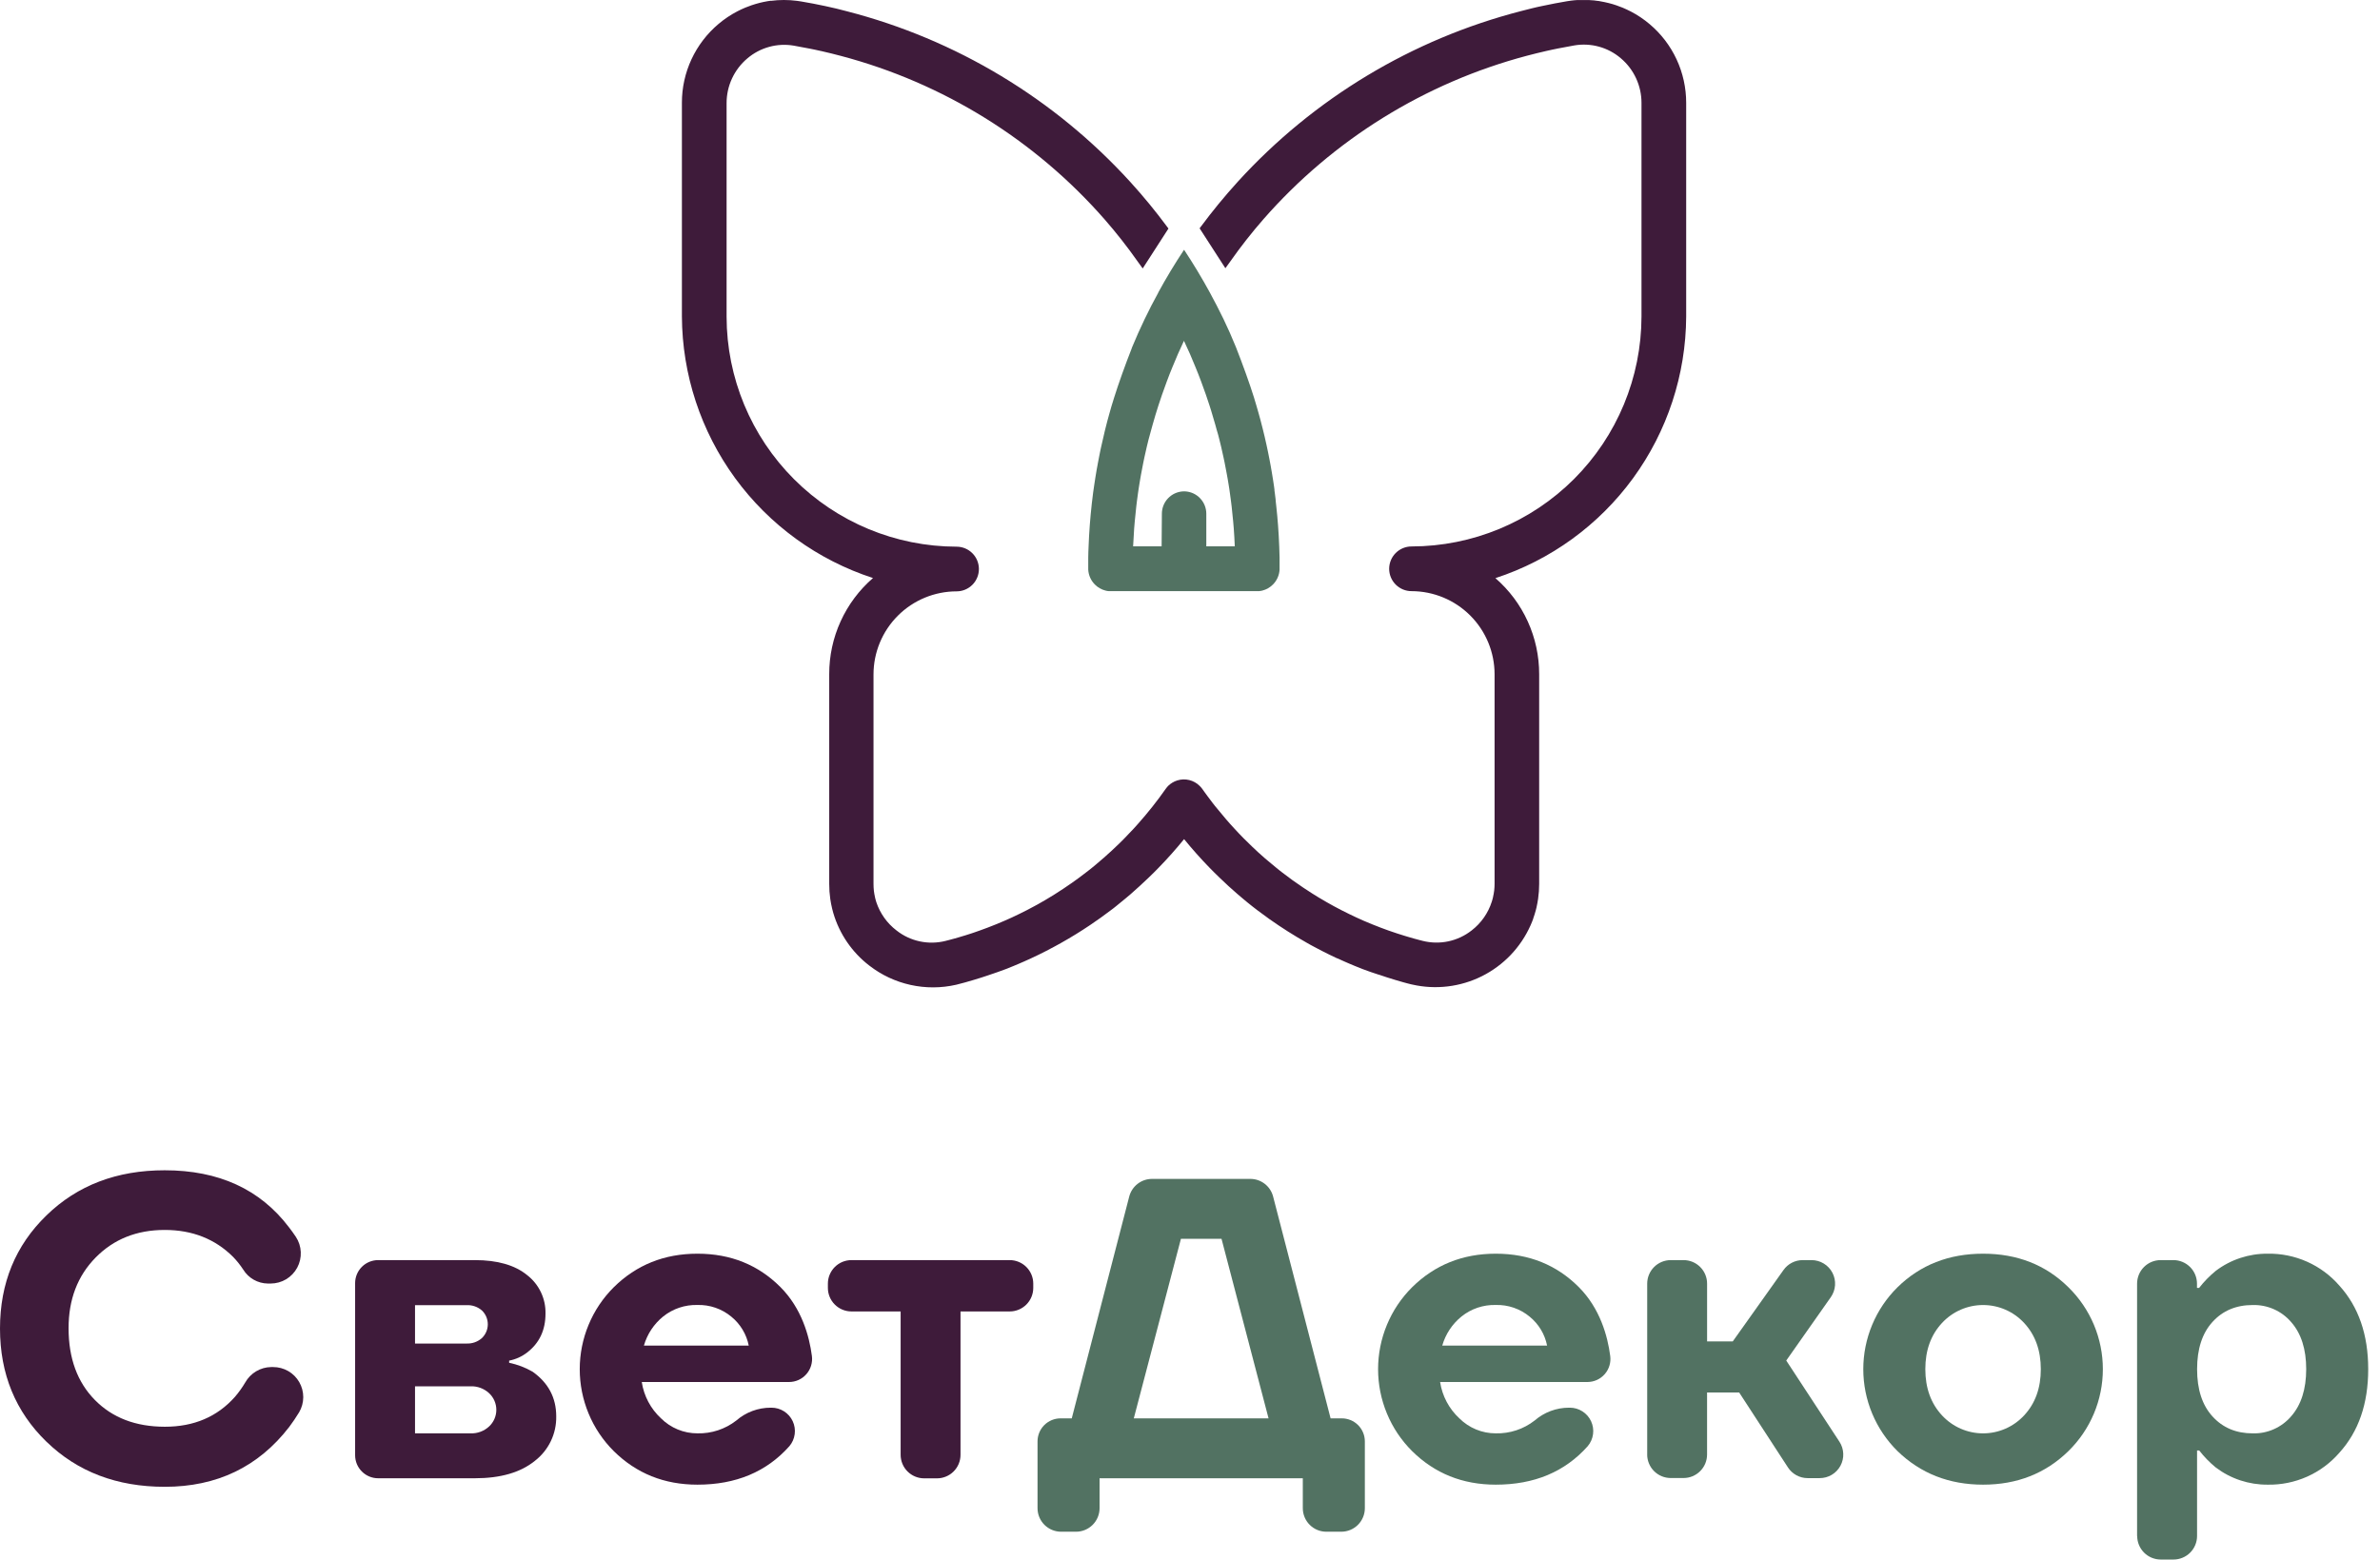 <svg width="148" height="97" viewBox="0 0 148 97" fill="none" xmlns="http://www.w3.org/2000/svg">
<path d="M72.023 18.2C72.521 17.286 73.057 16.397 73.631 15.534C74.203 16.398 74.739 17.288 75.238 18.202C75.53 18.739 75.811 19.283 76.079 19.834C76.354 20.405 76.612 20.988 76.853 21.582C77.273 22.65 77.706 23.85 77.975 24.711C78.027 24.88 78.077 25.048 78.126 25.216C78.216 25.512 78.295 25.812 78.379 26.111C78.428 26.293 78.475 26.476 78.52 26.66C78.566 26.843 78.601 26.986 78.64 27.151C78.671 27.287 78.704 27.423 78.732 27.56C78.743 27.603 78.753 27.647 78.762 27.691L78.853 28.122C78.883 28.265 78.91 28.409 78.939 28.554C78.968 28.699 78.995 28.842 79.02 28.986C79.045 29.131 79.065 29.237 79.085 29.361C79.115 29.524 79.141 29.689 79.166 29.856C79.181 29.947 79.195 30.04 79.208 30.132C79.217 30.186 79.225 30.24 79.232 30.3L79.252 30.448C79.253 30.466 79.253 30.484 79.252 30.502C79.264 30.581 79.274 30.659 79.284 30.738C79.289 30.765 79.292 30.793 79.294 30.82C79.306 30.898 79.314 30.975 79.323 31.054C79.323 31.054 79.323 31.069 79.323 31.078C79.323 31.086 79.323 31.123 79.331 31.145C79.332 31.155 79.332 31.166 79.331 31.177C79.344 31.29 79.356 31.401 79.368 31.513C79.38 31.626 79.392 31.739 79.402 31.85C79.412 31.961 79.424 32.062 79.434 32.168C79.434 32.175 79.434 32.182 79.434 32.19C79.449 32.346 79.462 32.503 79.474 32.661C79.508 33.109 79.533 33.562 79.55 34.018C79.558 34.237 79.565 34.456 79.57 34.676V34.72C79.57 34.935 79.57 35.151 79.57 35.366V35.383C79.57 35.4 79.57 35.416 79.57 35.433C79.55 35.782 79.403 36.11 79.156 36.357C78.977 36.538 78.753 36.667 78.507 36.73C78.485 36.737 78.462 36.742 78.439 36.746C78.397 36.754 78.353 36.761 78.31 36.766C78.262 36.768 78.213 36.768 78.165 36.766H69.077C69.028 36.768 68.98 36.768 68.932 36.766C68.888 36.766 68.844 36.754 68.802 36.746L68.735 36.73C68.489 36.667 68.264 36.538 68.086 36.357C67.839 36.11 67.692 35.782 67.672 35.433C67.672 35.411 67.672 35.39 67.672 35.366C67.672 35.151 67.672 34.935 67.672 34.72V34.676C67.672 34.456 67.684 34.237 67.692 34.018C67.709 33.564 67.734 33.112 67.768 32.661C67.785 32.434 67.803 32.21 67.825 31.988C67.867 31.537 67.918 31.089 67.976 30.642C67.997 30.484 68.02 30.327 68.044 30.171C68.067 30.013 68.091 29.856 68.116 29.7C68.141 29.543 68.166 29.39 68.193 29.235C68.21 29.134 68.229 29.033 68.249 28.934L68.269 28.821C68.278 28.779 68.284 28.739 68.293 28.697C68.309 28.606 68.326 28.515 68.345 28.424C68.345 28.394 68.357 28.362 68.363 28.332C68.382 28.234 68.402 28.137 68.422 28.039C68.442 27.942 68.454 27.888 68.471 27.81C68.545 27.464 68.626 27.119 68.71 26.774L68.841 26.257L68.861 26.18C68.9 26.034 68.94 25.889 68.981 25.744C69.021 25.6 69.072 25.425 69.117 25.265C69.162 25.105 69.226 24.901 69.285 24.721C69.548 23.88 69.968 22.703 70.381 21.654C70.38 21.65 70.38 21.645 70.381 21.641C70.632 21.032 70.899 20.432 71.183 19.842C71.447 19.291 71.727 18.747 72.024 18.21L72.023 18.2ZM72.251 31.951C72.251 31.594 72.388 31.252 72.634 30.993C72.879 30.735 73.215 30.581 73.57 30.563H73.695C74.051 30.581 74.386 30.735 74.631 30.994C74.877 31.252 75.014 31.595 75.014 31.951V33.981H76.785C76.77 33.613 76.749 33.243 76.722 32.876C76.71 32.731 76.698 32.585 76.685 32.44C76.658 32.125 76.626 31.811 76.589 31.498C76.577 31.394 76.563 31.288 76.55 31.183C76.53 31.02 76.508 30.857 76.484 30.694C76.471 30.591 76.456 30.49 76.441 30.389C76.425 30.288 76.415 30.221 76.402 30.144C76.385 30.029 76.367 29.913 76.345 29.799C76.323 29.684 76.306 29.57 76.284 29.462C76.246 29.232 76.2 29.003 76.153 28.776C76.131 28.662 76.108 28.547 76.082 28.439C76.037 28.221 75.988 28.004 75.936 27.787C75.902 27.644 75.869 27.502 75.832 27.361C75.783 27.154 75.729 26.951 75.663 26.745C75.635 26.633 75.605 26.522 75.571 26.409C75.49 26.119 75.405 25.831 75.315 25.542C75.281 25.433 75.246 25.324 75.211 25.214C75.142 24.996 75.068 24.777 74.992 24.56C74.898 24.287 74.8 24.015 74.698 23.744C74.587 23.441 74.467 23.14 74.344 22.842C74.12 22.281 73.88 21.733 73.624 21.198C73.368 21.738 73.129 22.286 72.904 22.842C72.781 23.14 72.662 23.441 72.551 23.744C72.448 24.015 72.35 24.287 72.257 24.56C72.181 24.777 72.107 24.996 72.038 25.214C71.91 25.611 71.79 26.008 71.678 26.409C71.644 26.522 71.614 26.633 71.585 26.745C71.528 26.951 71.474 27.154 71.417 27.361C71.382 27.502 71.348 27.644 71.313 27.787C71.26 28.004 71.212 28.221 71.166 28.439C71.141 28.552 71.118 28.667 71.096 28.776C71.049 29.003 71.003 29.232 70.964 29.462C70.943 29.575 70.923 29.687 70.904 29.799C70.884 29.915 70.865 30.029 70.847 30.144C70.833 30.226 70.82 30.312 70.808 30.389C70.796 30.467 70.778 30.591 70.764 30.694C70.741 30.858 70.719 31.021 70.698 31.183C70.685 31.288 70.672 31.394 70.66 31.498C70.623 31.811 70.591 32.125 70.564 32.44C70.55 32.585 70.539 32.731 70.527 32.876C70.5 33.244 70.479 33.612 70.463 33.981H72.235L72.251 31.951Z" fill="#527262"/>
<path d="M47.939 0.052C48.475 -0.017 49.019 -0.017 49.556 0.052C49.643 0.064 49.732 0.076 49.82 0.091C50.321 0.175 50.819 0.271 51.314 0.377C51.546 0.428 51.778 0.48 52.009 0.534C52.239 0.587 52.449 0.64 52.668 0.702C59.446 2.449 65.567 6.135 70.281 11.309L70.307 11.338C71.108 12.22 71.865 13.142 72.575 14.101L72.66 14.215L71.059 16.697L70.882 16.453L70.842 16.397L70.742 16.259C70.104 15.352 69.419 14.48 68.69 13.645C64.359 8.699 58.65 5.159 52.295 3.478C52.098 3.425 51.901 3.375 51.704 3.326C51.504 3.276 51.302 3.229 51.1 3.183L51.038 3.17L50.701 3.096L50.365 3.027C50.028 2.958 49.692 2.896 49.355 2.838C48.846 2.752 48.324 2.778 47.826 2.916C47.328 3.053 46.867 3.298 46.474 3.633C46.069 3.974 45.744 4.399 45.521 4.879C45.298 5.358 45.183 5.881 45.183 6.41V19.701C45.189 23.492 46.697 27.126 49.378 29.807C52.059 32.488 55.693 33.996 59.484 34.002C59.852 34.002 60.206 34.148 60.466 34.409C60.727 34.669 60.873 35.023 60.873 35.392C60.873 35.76 60.727 36.114 60.466 36.374C60.206 36.635 59.852 36.781 59.484 36.781C58.114 36.783 56.801 37.327 55.833 38.295C54.864 39.264 54.32 40.577 54.319 41.946V54.98C54.319 55.122 54.327 55.264 54.342 55.406C54.35 55.473 54.361 55.542 54.372 55.609C54.384 55.675 54.398 55.742 54.413 55.808C54.413 55.808 54.413 55.808 54.413 55.818C54.425 55.868 54.438 55.919 54.452 55.969C54.465 56.02 54.478 56.062 54.493 56.109C54.725 56.809 55.162 57.424 55.749 57.872C56.173 58.207 56.669 58.44 57.198 58.552C57.727 58.665 58.275 58.655 58.799 58.523L58.898 58.496L58.95 58.484L59.164 58.427L59.362 58.373L59.638 58.294L59.956 58.198L60.012 58.182C60.147 58.141 60.281 58.097 60.414 58.054L60.596 57.992C60.71 57.955 60.825 57.914 60.932 57.874L61.067 57.825C61.188 57.783 61.307 57.737 61.427 57.692L61.516 57.657C61.659 57.603 61.804 57.546 61.945 57.488C62.086 57.431 62.27 57.355 62.429 57.285C62.589 57.214 62.742 57.147 62.899 57.076L62.948 57.053C63.092 56.988 63.237 56.919 63.382 56.846C63.54 56.772 63.695 56.693 63.851 56.612C64.008 56.531 64.161 56.444 64.314 56.366C64.467 56.289 64.62 56.198 64.771 56.111C64.923 56.023 65.074 55.942 65.222 55.846L65.586 55.624C65.947 55.397 66.301 55.162 66.649 54.918C66.91 54.735 67.168 54.546 67.421 54.351L67.675 54.156C67.844 54.024 68.012 53.891 68.17 53.754C68.338 53.617 68.496 53.479 68.656 53.338C68.816 53.197 68.976 53.055 69.132 52.909C69.289 52.763 69.444 52.618 69.597 52.468C69.649 52.418 69.701 52.367 69.75 52.317L69.901 52.165C70.101 51.963 70.298 51.757 70.492 51.546C70.581 51.449 70.67 51.351 70.757 51.252C71.377 50.557 71.955 49.827 72.489 49.065C72.544 48.986 72.607 48.913 72.677 48.847C72.746 48.784 72.822 48.728 72.903 48.679C72.999 48.62 73.103 48.573 73.212 48.54C73.451 48.465 73.707 48.457 73.95 48.517C74.194 48.576 74.417 48.7 74.595 48.876C74.657 48.935 74.713 48.999 74.763 49.068L74.918 49.285C74.97 49.357 75.021 49.428 75.075 49.5C75.179 49.643 75.287 49.785 75.394 49.924C75.502 50.064 75.611 50.204 75.731 50.342C76.067 50.754 76.404 51.156 76.767 51.543C76.856 51.64 76.945 51.736 77.036 51.832C77.127 51.928 77.22 52.022 77.312 52.117C77.496 52.305 77.684 52.488 77.874 52.668C78.128 52.913 78.387 53.149 78.651 53.377C78.783 53.493 78.917 53.607 79.052 53.713C79.186 53.819 79.321 53.937 79.457 54.05L79.715 54.252C80.147 54.588 80.59 54.908 81.044 55.21C81.224 55.332 81.407 55.451 81.592 55.567C81.727 55.655 81.863 55.735 82.001 55.821L82.048 55.848C82.193 55.937 82.341 56.025 82.489 56.107C82.637 56.19 82.793 56.275 82.947 56.363C83.1 56.45 83.254 56.531 83.411 56.608C83.567 56.686 83.709 56.762 83.86 56.832C83.868 56.838 83.877 56.843 83.887 56.846C84.025 56.915 84.163 56.98 84.303 57.044L84.365 57.073C84.51 57.14 84.654 57.206 84.802 57.27L84.839 57.285C84.997 57.354 85.156 57.421 85.315 57.485C85.475 57.549 85.6 57.601 85.744 57.653C85.773 57.667 85.803 57.677 85.834 57.689C85.938 57.729 86.042 57.768 86.148 57.805C86.216 57.832 86.284 57.855 86.353 57.88C86.422 57.906 86.522 57.938 86.597 57.963L86.883 58.06C87.035 58.111 87.188 58.16 87.343 58.205C87.422 58.231 87.501 58.255 87.58 58.276C87.692 58.311 87.808 58.344 87.928 58.377L88.028 58.404L88.315 58.481L88.384 58.498L88.468 58.52C88.992 58.652 89.54 58.661 90.068 58.549C90.597 58.436 91.092 58.203 91.517 57.869C92.104 57.415 92.54 56.794 92.765 56.087C92.78 56.042 92.794 55.994 92.807 55.947C92.821 55.9 92.834 55.846 92.846 55.796C92.847 55.793 92.847 55.789 92.846 55.786C92.861 55.72 92.874 55.655 92.886 55.587C92.898 55.52 92.908 55.453 92.917 55.384C92.932 55.243 92.94 55.101 92.94 54.96V41.933C92.938 40.563 92.394 39.251 91.425 38.282C90.457 37.314 89.144 36.77 87.775 36.768C87.406 36.768 87.053 36.621 86.793 36.361C86.532 36.1 86.385 35.747 86.385 35.378C86.385 35.01 86.532 34.656 86.793 34.395C87.053 34.135 87.406 33.988 87.775 33.988C91.566 33.983 95.2 32.474 97.881 29.794C100.561 27.113 102.07 23.479 102.076 19.688V6.397C102.076 5.868 101.961 5.345 101.738 4.865C101.515 4.385 101.19 3.96 100.785 3.619C100.392 3.284 99.93 3.039 99.432 2.902C98.933 2.765 98.411 2.738 97.902 2.825C97.565 2.882 97.229 2.945 96.892 3.013L96.556 3.082L96.219 3.156L96.157 3.17C95.955 3.215 95.753 3.262 95.553 3.313L94.962 3.464C88.608 5.146 82.9 8.686 78.569 13.631C77.84 14.466 77.154 15.339 76.516 16.246C76.481 16.291 76.449 16.337 76.417 16.384L76.377 16.439L76.2 16.683L74.598 14.201L74.683 14.087C75.391 13.133 76.153 12.203 76.952 11.325L76.977 11.296C81.691 6.122 87.812 2.435 94.591 0.688C94.809 0.633 95.03 0.579 95.25 0.52C95.471 0.461 95.711 0.414 95.943 0.364C96.436 0.258 96.934 0.163 97.437 0.078C97.525 0.062 97.606 0.051 97.701 0.039L97.898 0.017C97.964 0.01 98.03 0.005 98.095 0.002H98.215C98.316 0.002 98.415 0.002 98.514 0.002H98.561C98.613 0.002 98.665 0.002 98.718 0.002C98.77 0.002 98.852 0.002 98.919 0.012C99.052 0.012 99.187 0.034 99.32 0.052C99.389 0.052 99.456 0.071 99.525 0.083C99.693 0.111 99.862 0.147 100.03 0.189C100.198 0.231 100.366 0.279 100.524 0.335C100.656 0.38 100.784 0.428 100.911 0.481C101.08 0.554 101.248 0.631 101.416 0.717C101.831 0.933 102.221 1.195 102.579 1.498C103.293 2.099 103.867 2.849 104.26 3.696C104.653 4.542 104.856 5.465 104.855 6.398V19.689C104.838 23.304 103.683 26.821 101.553 29.742C99.424 32.662 96.428 34.837 92.992 35.959C93.849 36.702 94.535 37.62 95.004 38.653C95.474 39.685 95.715 40.806 95.713 41.94V54.975C95.713 55.285 95.691 55.595 95.647 55.902C95.62 56.082 95.588 56.26 95.548 56.437C95.534 56.499 95.518 56.561 95.502 56.622C95.457 56.79 95.405 56.959 95.344 57.127C95.345 57.131 95.345 57.135 95.344 57.139C95.294 57.28 95.238 57.419 95.176 57.556C94.566 58.926 93.499 60.042 92.158 60.714C90.816 61.385 89.283 61.57 87.82 61.237L87.784 61.228H87.773L87.519 61.164L87.267 61.096C87.099 61.048 86.931 61 86.762 60.949C86.594 60.899 86.426 60.846 86.258 60.793L85.753 60.624H85.739C85.571 60.567 85.403 60.511 85.235 60.456C85.08 60.401 84.925 60.342 84.772 60.288L84.718 60.268C84.55 60.206 84.398 60.142 84.24 60.076C84.128 60.031 84.015 59.983 83.904 59.935C83.818 59.899 83.736 59.862 83.648 59.824L83.594 59.8C83.446 59.736 83.3 59.669 83.153 59.602H83.138L82.674 59.38C82.516 59.304 82.359 59.225 82.203 59.144C82.046 59.063 81.89 58.976 81.735 58.898C81.581 58.821 81.426 58.73 81.273 58.644C80.469 58.19 79.688 57.695 78.934 57.162C78.683 56.984 78.434 56.801 78.189 56.615C78.083 56.535 77.978 56.447 77.876 56.373C77.667 56.205 77.462 56.045 77.258 55.868L76.956 55.612C76.579 55.287 76.211 54.951 75.853 54.603C75.734 54.489 75.616 54.373 75.499 54.257C75.381 54.14 75.31 54.07 75.219 53.974C74.665 53.405 74.136 52.811 73.633 52.192C73.129 52.811 72.6 53.405 72.046 53.974L71.767 54.257C71.649 54.373 71.531 54.489 71.412 54.603C71.054 54.946 70.687 55.283 70.31 55.612L70.007 55.868C69.803 56.036 69.598 56.205 69.39 56.373C69.287 56.455 69.183 56.541 69.077 56.615C68.656 56.935 68.227 57.242 67.788 57.537L67.347 57.827C67.199 57.922 67.051 58.015 66.901 58.108C66.752 58.2 66.6 58.291 66.449 58.38C66.297 58.469 66.144 58.559 65.991 58.644L65.619 58.849C65.434 58.95 65.249 59.048 65.062 59.144C64.911 59.221 64.758 59.299 64.605 59.373L64.585 59.383C64.447 59.452 64.307 59.517 64.167 59.581L64.103 59.612C63.961 59.679 63.816 59.745 63.671 59.807L63.617 59.83C63.533 59.869 63.449 59.906 63.362 59.941C63.251 59.99 63.138 60.037 63.025 60.083C62.867 60.148 62.707 60.212 62.547 60.275L62.493 60.295C62.34 60.354 62.185 60.413 62.031 60.463C61.876 60.513 61.704 60.581 61.539 60.631L61.492 60.648L61.023 60.803C60.855 60.857 60.687 60.907 60.518 60.958C60.35 61.008 60.182 61.057 60.014 61.104C59.845 61.151 59.691 61.191 59.527 61.232L59.46 61.249C58.527 61.463 57.557 61.467 56.622 61.26C55.687 61.054 54.809 60.642 54.053 60.054C52.98 59.228 52.197 58.082 51.817 56.782C51.793 56.696 51.77 56.614 51.748 56.521C51.699 56.321 51.66 56.117 51.63 55.912C51.586 55.604 51.564 55.294 51.565 54.983V41.933C51.562 40.799 51.804 39.678 52.274 38.646C52.744 37.614 53.43 36.695 54.287 35.952C50.847 34.834 47.847 32.66 45.713 29.739C43.58 26.817 42.422 23.298 42.404 19.681V6.39C42.403 5.456 42.607 4.534 43 3.687C43.394 2.841 43.968 2.091 44.682 1.489C45.039 1.187 45.429 0.925 45.844 0.709C46.013 0.623 46.181 0.54 46.349 0.473C46.477 0.419 46.605 0.372 46.736 0.327C46.9 0.272 47.065 0.223 47.23 0.18C47.397 0.138 47.565 0.102 47.735 0.074C47.804 0.064 47.871 0.052 47.941 0.044L47.939 0.052Z" fill="#3E1B3A"/>
<path d="M2.887 89.67C0.962 87.799 0 85.453 0 82.632C0 79.811 0.962 77.466 2.887 75.597C4.812 73.723 7.264 72.787 10.244 72.789C13.596 72.789 16.168 73.966 17.96 76.322C18.113 76.519 18.258 76.719 18.396 76.926C18.582 77.208 18.689 77.535 18.704 77.874C18.719 78.212 18.643 78.547 18.483 78.845C18.323 79.144 18.085 79.393 17.795 79.567C17.505 79.74 17.173 79.832 16.834 79.833H16.651C16.345 79.829 16.044 79.747 15.778 79.596C15.511 79.445 15.287 79.229 15.127 78.968C14.943 78.687 14.734 78.424 14.501 78.182C13.379 77.061 11.96 76.5 10.244 76.5C8.505 76.5 7.072 77.072 5.947 78.216C4.822 79.36 4.262 80.828 4.265 82.619C4.265 84.482 4.81 85.968 5.9 87.076C6.99 88.184 8.441 88.739 10.251 88.74C12.06 88.74 13.514 88.119 14.614 86.877C14.851 86.599 15.065 86.3 15.251 85.986C15.412 85.699 15.646 85.459 15.929 85.291C16.212 85.123 16.534 85.032 16.863 85.028H16.982C17.312 85.027 17.636 85.113 17.922 85.277C18.208 85.441 18.445 85.679 18.609 85.964C18.773 86.25 18.859 86.574 18.858 86.904C18.856 87.234 18.768 87.557 18.601 87.841C18.409 88.157 18.204 88.46 17.985 88.753C16.068 91.236 13.489 92.477 10.246 92.476C7.266 92.476 4.813 91.541 2.889 89.67" fill="#3E1B3A"/>
<path d="M22.083 90.511V79.808C22.083 79.428 22.234 79.064 22.503 78.795C22.771 78.527 23.135 78.376 23.515 78.376H29.533C30.935 78.376 32.017 78.687 32.779 79.308C33.143 79.59 33.436 79.953 33.635 80.369C33.834 80.785 33.932 81.241 33.922 81.702C33.922 82.731 33.541 83.538 32.779 84.123C32.451 84.377 32.068 84.55 31.661 84.628V84.762C32.176 84.868 32.671 85.057 33.125 85.321C34.099 86.013 34.587 86.935 34.589 88.087C34.6 88.623 34.485 89.154 34.253 89.637C34.021 90.12 33.678 90.542 33.253 90.868C32.367 91.586 31.125 91.945 29.528 91.945H23.515C23.135 91.945 22.771 91.794 22.503 91.525C22.234 91.257 22.083 90.893 22.083 90.513V90.511ZM25.808 83.565H29.005C29.181 83.573 29.358 83.547 29.525 83.488C29.691 83.428 29.845 83.337 29.976 83.218C30.089 83.107 30.179 82.975 30.241 82.828C30.302 82.682 30.334 82.525 30.334 82.367C30.334 82.208 30.302 82.051 30.241 81.905C30.179 81.759 30.089 81.626 29.976 81.515C29.709 81.279 29.36 81.158 29.005 81.179H25.808V83.565ZM25.808 89.152H29.267C29.69 89.166 30.101 89.013 30.411 88.726C30.554 88.594 30.668 88.433 30.746 88.254C30.824 88.076 30.864 87.883 30.864 87.688C30.864 87.493 30.824 87.3 30.746 87.122C30.668 86.943 30.554 86.783 30.411 86.65C30.101 86.364 29.69 86.211 29.267 86.225H25.808V89.152Z" fill="#3E1B3A"/>
<path d="M38.166 90.255C37.495 89.587 36.963 88.793 36.601 87.918C36.238 87.044 36.051 86.106 36.051 85.16C36.051 84.213 36.238 83.276 36.601 82.402C36.963 81.527 37.495 80.733 38.166 80.065C39.575 78.674 41.309 77.978 43.368 77.977C45.461 77.977 47.163 78.687 48.529 80.051C49.853 81.377 50.326 83.098 50.488 84.34C50.514 84.542 50.497 84.747 50.437 84.942C50.378 85.137 50.278 85.318 50.143 85.471C50.009 85.624 49.843 85.747 49.657 85.831C49.471 85.915 49.27 85.958 49.066 85.958H39.908C40.04 86.826 40.462 87.623 41.106 88.219C41.707 88.817 42.52 89.153 43.368 89.151C44.243 89.173 45.098 88.891 45.789 88.352C46.381 87.838 47.14 87.554 47.925 87.555H47.974C48.252 87.555 48.523 87.633 48.758 87.783C48.992 87.932 49.178 88.145 49.295 88.396C49.412 88.648 49.455 88.928 49.418 89.203C49.382 89.478 49.267 89.737 49.088 89.949C47.668 91.546 45.761 92.344 43.368 92.343C41.309 92.343 39.575 91.647 38.166 90.255ZM40.041 83.694H46.561C46.421 82.988 46.039 82.353 45.482 81.898C44.89 81.405 44.138 81.145 43.368 81.167C42.596 81.146 41.841 81.4 41.239 81.883C40.663 82.349 40.245 82.981 40.041 83.694Z" fill="#3E1B3A"/>
<path d="M87.811 90.255C87.14 89.587 86.608 88.793 86.246 87.918C85.883 87.044 85.696 86.106 85.696 85.16C85.696 84.213 85.883 83.276 86.246 82.402C86.608 81.527 87.14 80.733 87.811 80.065C89.22 78.674 90.954 77.978 93.013 77.977C95.105 77.977 96.808 78.687 98.174 80.051C99.498 81.377 99.971 83.098 100.132 84.34C100.159 84.542 100.142 84.747 100.082 84.942C100.023 85.137 99.923 85.318 99.788 85.471C99.653 85.624 99.488 85.747 99.302 85.831C99.116 85.915 98.915 85.958 98.711 85.958H89.553C89.685 86.826 90.107 87.623 90.751 88.219C91.352 88.817 92.165 89.153 93.013 89.151C93.888 89.173 94.743 88.891 95.433 88.352C96.026 87.838 96.785 87.554 97.57 87.555H97.619C97.897 87.555 98.168 87.633 98.402 87.783C98.636 87.932 98.823 88.145 98.94 88.396C99.057 88.648 99.1 88.928 99.063 89.203C99.026 89.478 98.912 89.737 98.733 89.949C97.313 91.546 95.406 92.344 93.013 92.343C90.954 92.343 89.22 91.647 87.811 90.255ZM89.686 83.694H96.206C96.066 82.988 95.684 82.353 95.127 81.898C94.535 81.405 93.783 81.145 93.013 81.167C92.24 81.146 91.486 81.4 90.884 81.883C90.308 82.349 89.89 82.981 89.686 83.694Z" fill="#527262"/>
<path d="M51.482 80.105V79.839C51.482 79.451 51.637 79.079 51.912 78.804C52.187 78.53 52.559 78.376 52.947 78.376H62.789C63.178 78.376 63.55 78.531 63.824 78.805C64.098 79.079 64.253 79.451 64.253 79.839V80.105C64.253 80.493 64.098 80.865 63.824 81.14C63.55 81.414 63.178 81.569 62.789 81.569H59.729V90.486C59.729 90.678 59.692 90.868 59.618 91.046C59.545 91.224 59.437 91.385 59.301 91.521C59.165 91.657 59.004 91.765 58.826 91.838C58.648 91.912 58.458 91.95 58.265 91.95H57.47C57.277 91.95 57.087 91.912 56.909 91.838C56.732 91.765 56.57 91.657 56.434 91.521C56.298 91.385 56.19 91.224 56.117 91.046C56.044 90.868 56.006 90.678 56.006 90.486V81.569H52.947C52.559 81.569 52.187 81.415 51.912 81.14C51.637 80.866 51.482 80.494 51.482 80.105Z" fill="#3E1B3A"/>
<path d="M64.519 93.806V89.651C64.519 89.271 64.67 88.907 64.938 88.638C65.207 88.37 65.571 88.219 65.951 88.219H66.647L70.221 74.423C70.302 74.109 70.486 73.831 70.742 73.632C70.999 73.433 71.314 73.325 71.639 73.325H77.753C78.077 73.325 78.392 73.433 78.649 73.632C78.905 73.831 79.088 74.109 79.169 74.423L82.743 88.219H83.439C83.819 88.219 84.184 88.37 84.453 88.638C84.721 88.907 84.873 89.271 84.873 89.651V93.806C84.873 94.195 84.718 94.567 84.443 94.842C84.168 95.116 83.796 95.27 83.407 95.27H82.479C82.287 95.27 82.096 95.232 81.919 95.159C81.741 95.085 81.58 94.977 81.444 94.841C81.308 94.706 81.2 94.544 81.127 94.367C81.053 94.189 81.015 93.999 81.015 93.806V91.944H68.377V93.806C68.376 94.195 68.222 94.567 67.948 94.841C67.673 95.115 67.301 95.27 66.913 95.27H65.983C65.595 95.27 65.223 95.115 64.948 94.841C64.674 94.567 64.519 94.195 64.519 93.806ZM70.505 88.219H78.885L75.96 77.051H73.436L70.505 88.219Z" fill="#527262"/>
<path d="M102.431 90.481V79.84C102.431 79.451 102.586 79.079 102.86 78.805C103.135 78.53 103.508 78.376 103.896 78.376H104.692C104.884 78.376 105.074 78.414 105.252 78.487C105.43 78.561 105.591 78.669 105.727 78.805C105.863 78.941 105.971 79.102 106.044 79.279C106.118 79.457 106.155 79.647 106.155 79.84V83.432H107.752L110.907 78.992C111.042 78.801 111.221 78.646 111.428 78.539C111.636 78.432 111.866 78.376 112.099 78.376H112.651C112.919 78.376 113.182 78.45 113.411 78.589C113.64 78.728 113.827 78.927 113.95 79.165C114.074 79.402 114.13 79.67 114.112 79.937C114.094 80.204 114.003 80.462 113.849 80.681L111.078 84.623L114.384 89.67C114.529 89.891 114.611 90.147 114.622 90.41C114.634 90.674 114.573 90.936 114.448 91.168C114.322 91.401 114.136 91.595 113.909 91.73C113.683 91.865 113.423 91.936 113.159 91.936H112.406C112.161 91.936 111.921 91.874 111.706 91.756C111.491 91.638 111.31 91.469 111.178 91.263L108.149 86.608H106.154V90.466C106.154 90.658 106.116 90.849 106.043 91.026C105.969 91.204 105.862 91.365 105.726 91.501C105.59 91.637 105.428 91.745 105.251 91.819C105.073 91.892 104.882 91.93 104.69 91.93H103.894C103.702 91.93 103.511 91.892 103.334 91.819C103.156 91.745 102.994 91.637 102.858 91.501C102.722 91.365 102.614 91.204 102.541 91.026C102.467 90.849 102.429 90.658 102.429 90.466" fill="#527262"/>
<path d="M117.996 90.255C117.322 89.589 116.787 88.795 116.422 87.921C116.057 87.046 115.868 86.108 115.868 85.16C115.868 84.212 116.057 83.274 116.422 82.399C116.787 81.524 117.322 80.731 117.996 80.065C119.415 78.674 121.189 77.978 123.316 77.977C125.444 77.976 127.213 78.672 128.624 80.065C129.302 80.729 129.841 81.522 130.209 82.396C130.577 83.271 130.766 84.211 130.766 85.16C130.766 86.109 130.577 87.049 130.209 87.923C129.841 88.798 129.302 89.591 128.624 90.255C127.198 91.648 125.428 92.344 123.316 92.343C121.204 92.342 119.431 91.646 117.996 90.255ZM120.762 82.287C120.07 83.032 119.725 83.99 119.726 85.161C119.727 86.332 120.073 87.289 120.762 88.033C121.088 88.385 121.483 88.667 121.923 88.86C122.362 89.052 122.837 89.152 123.317 89.152C123.797 89.152 124.272 89.052 124.712 88.86C125.151 88.667 125.546 88.385 125.872 88.033C126.563 87.289 126.908 86.332 126.908 85.161C126.908 83.99 126.563 83.032 125.872 82.287C125.546 81.935 125.151 81.654 124.711 81.461C124.272 81.269 123.797 81.17 123.317 81.17C122.837 81.17 122.363 81.269 121.923 81.461C121.483 81.654 121.088 81.935 120.762 82.287Z" fill="#527262"/>
<path d="M132.894 95.537V79.84C132.895 79.451 133.049 79.079 133.324 78.804C133.599 78.53 133.971 78.376 134.36 78.376H135.155C135.543 78.376 135.915 78.531 136.19 78.805C136.464 79.079 136.619 79.451 136.619 79.84V80.105H136.752C137.057 79.713 137.405 79.356 137.79 79.042C138.717 78.342 139.849 77.968 141.01 77.977C141.853 77.961 142.69 78.131 143.46 78.473C144.231 78.816 144.917 79.323 145.47 79.959C146.668 81.28 147.267 83.014 147.267 85.161C147.267 87.308 146.668 89.041 145.47 90.361C144.918 90.997 144.232 91.504 143.463 91.847C142.693 92.189 141.857 92.359 141.015 92.343C139.854 92.352 138.722 91.979 137.795 91.28C137.409 90.966 137.061 90.609 136.757 90.215H136.624V95.537C136.624 95.924 136.469 96.297 136.195 96.571C135.92 96.845 135.548 97 135.16 97H134.366C133.978 97 133.605 96.846 133.331 96.572C133.056 96.297 132.901 95.925 132.901 95.537H132.894ZM137.585 82.22C136.945 82.921 136.626 83.901 136.626 85.161C136.626 86.421 136.945 87.4 137.585 88.1C138.223 88.802 139.056 89.153 140.085 89.152C140.538 89.165 140.989 89.076 141.403 88.891C141.817 88.707 142.185 88.432 142.479 88.087C143.099 87.378 143.41 86.403 143.411 85.161C143.412 83.919 143.101 82.944 142.479 82.234C142.184 81.889 141.817 81.615 141.402 81.431C140.988 81.247 140.538 81.158 140.085 81.17C139.055 81.17 138.222 81.52 137.585 82.22Z" fill="#527262"/>
</svg>
